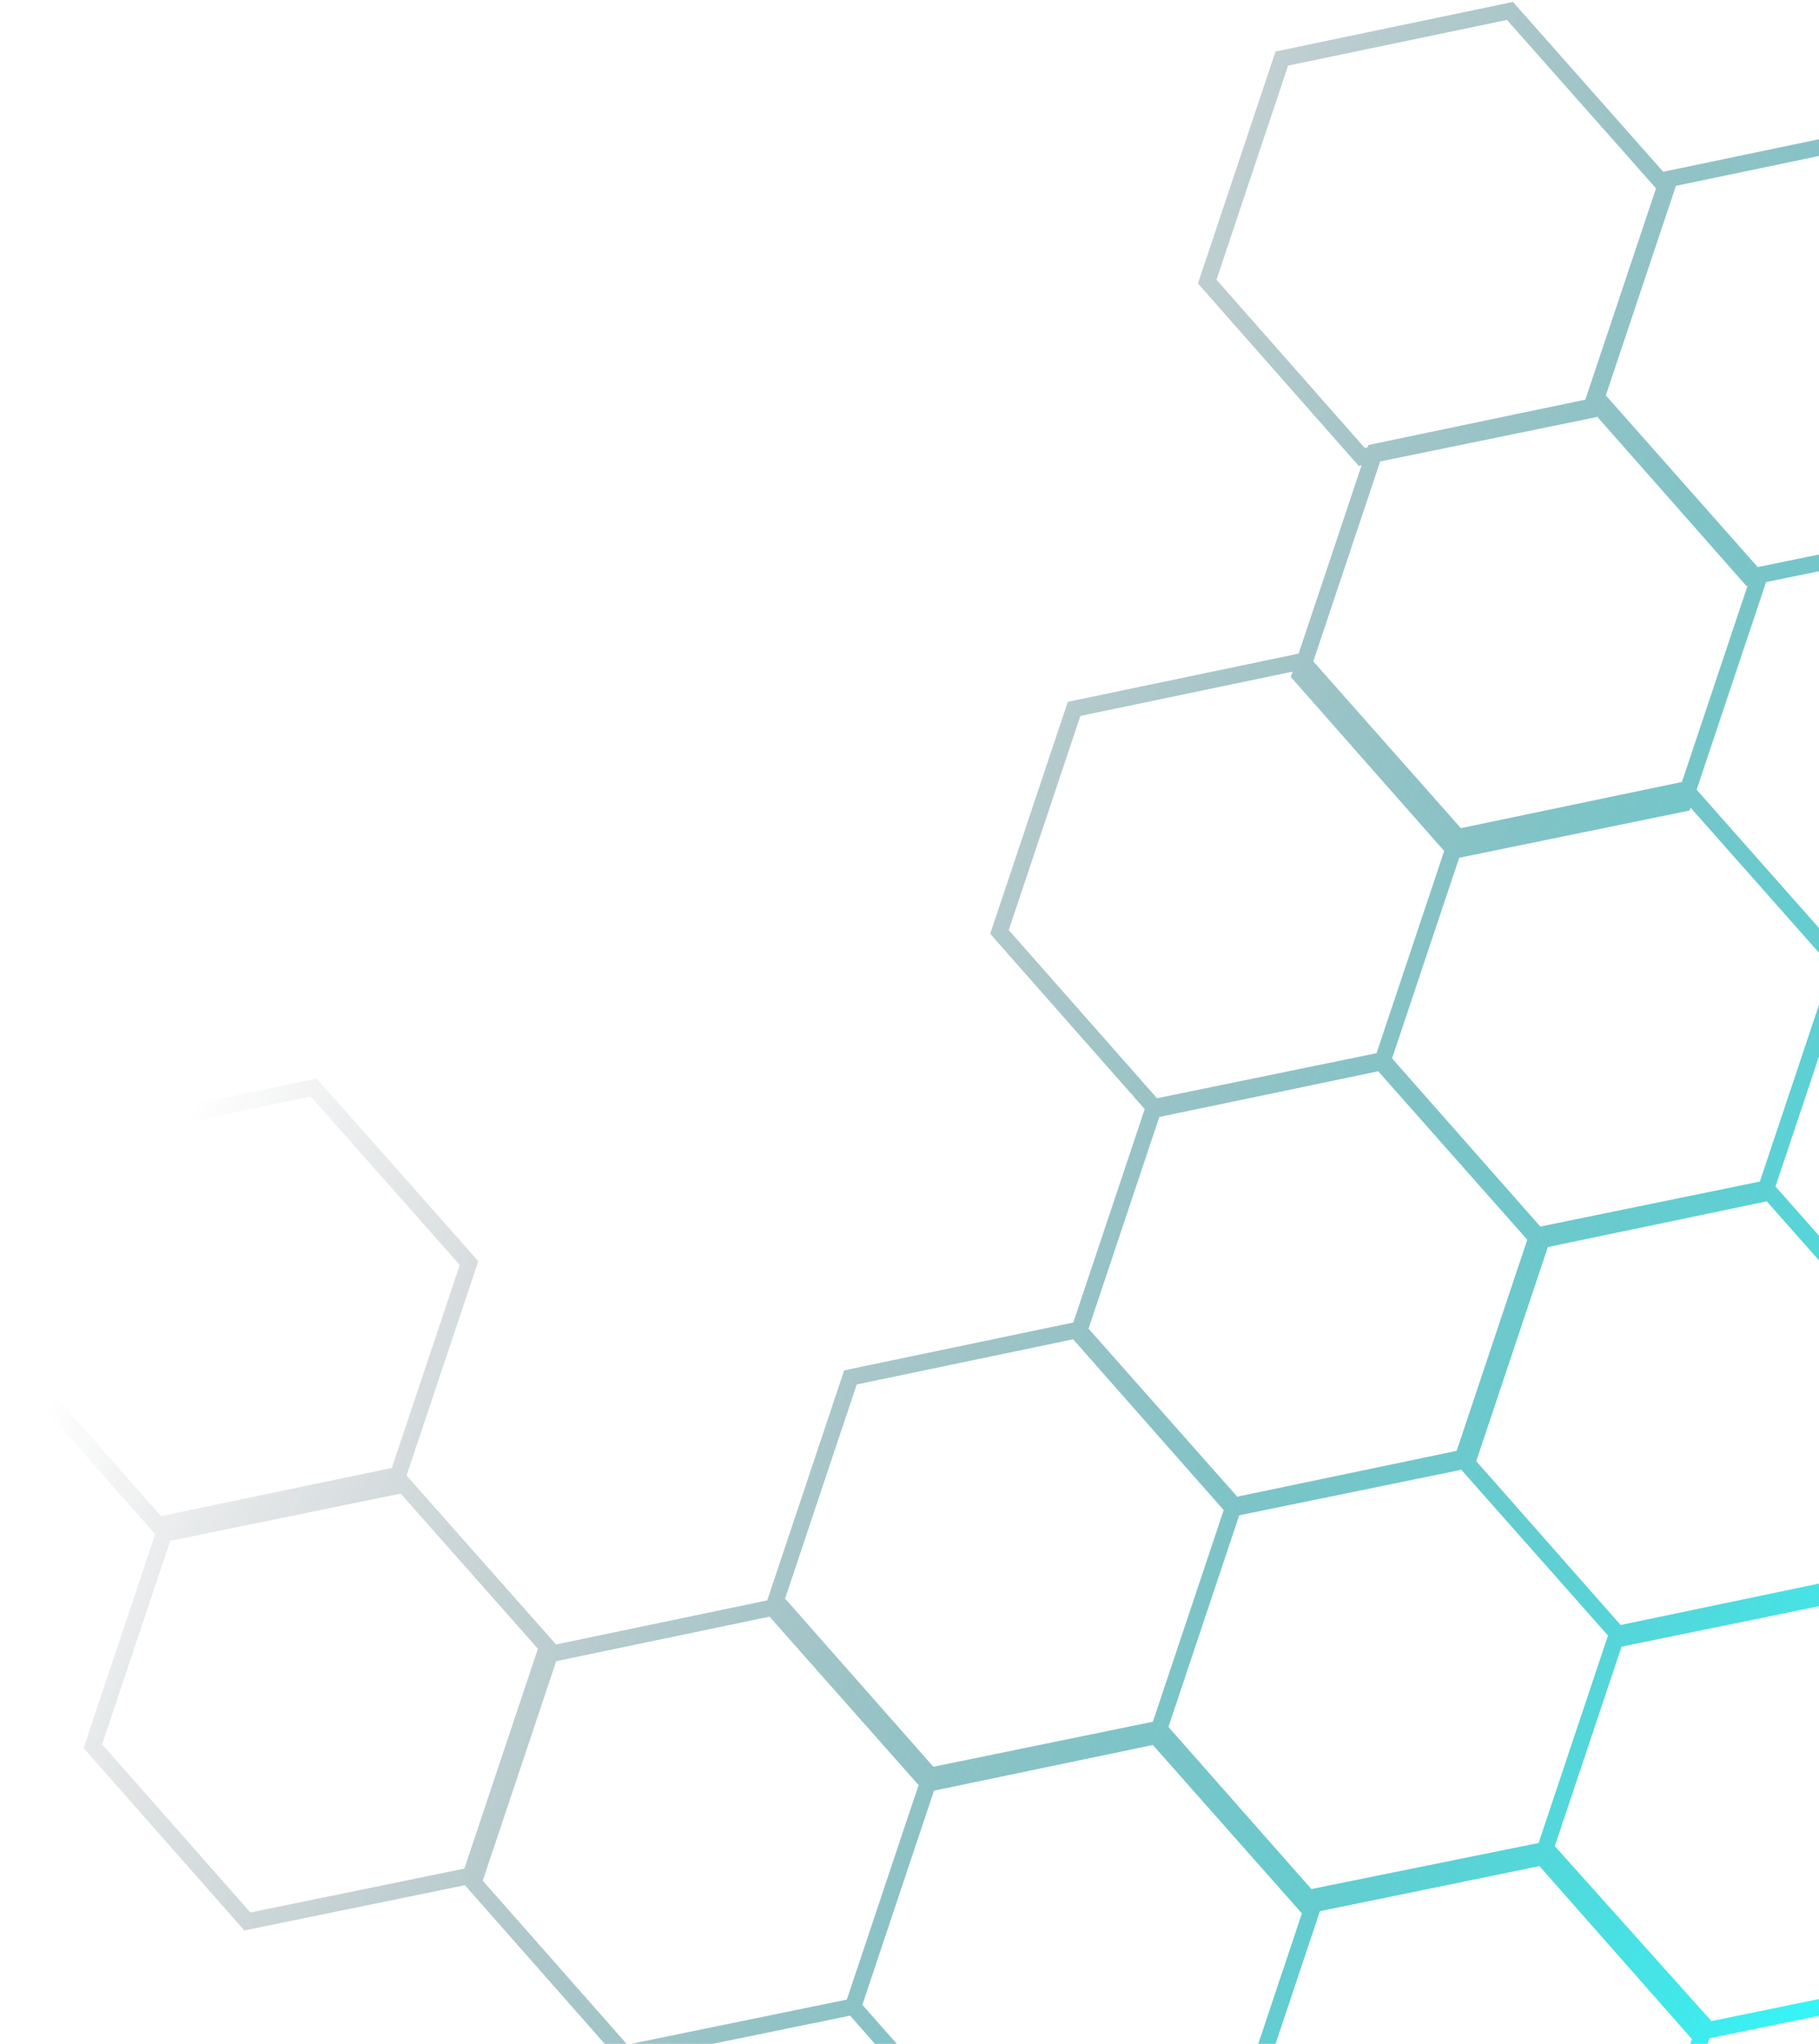 <svg width="333" height="374" viewBox="0 0 333 374" fill="none" xmlns="http://www.w3.org/2000/svg">
<path d="M212.208 316.349L225.867 275.534L267.632 266.818L296.067 298.942L282.382 339.834M212.208 316.349L240.491 348.423L282.382 339.834M212.208 316.349L170.316 324.938L142.033 292.865L155.693 252.049L197.457 243.333L225.893 275.457L212.208 316.349ZM282.382 339.834L296.042 299.019L337.806 290.302L366.242 322.427L352.557 363.319L310.666 371.908L282.382 339.834ZM156.175 367.195L169.834 326.38L211.599 317.663L240.034 349.788L226.349 390.68L184.458 399.269L156.175 367.195ZM156.175 367.195L114.283 375.784L86 343.71L99.659 302.895L141.424 294.179L169.86 326.303L156.175 367.195ZM253.148 194.018L266.807 153.202L308.572 144.486L337.007 176.611L323.322 217.503L281.431 226.091L253.148 194.018ZM253.148 194.018L211.256 202.606L182.973 170.533L196.632 129.718L238.397 121.001L266.833 153.126L253.148 194.018ZM283.197 338.461L240.961 347.019L227.301 387.835L256.059 420.067L298.424 411.637L312.109 370.745L283.197 338.461ZM252.856 194.384L211.091 203.1L197.432 243.915L225.715 275.989L267.606 267.4L281.291 226.508L252.856 194.384ZM323.979 218.186L282.214 226.902L268.555 267.718L296.838 299.791L338.729 291.202L352.414 250.31L323.979 218.186ZM293.424 74L251.659 82.716L238 123.532L266.283 155.605L308.175 147.017L321.86 106.124L293.424 74ZM347.424 24L305.659 32.716L292 73.532L320.283 105.605L362.175 97.017L375.86 56.124L347.424 24ZM276.424 2L234.659 10.716L221 51.532L249.283 83.605L291.175 75.016L304.86 34.124L276.424 2ZM72.424 270L30.659 278.716L17 319.532L45.283 351.605L87.174 343.017L100.86 302.124L72.424 270ZM57.424 199L15.659 207.716L2 248.532L30.283 280.605L72.174 272.017L85.86 231.124L57.424 199Z" stroke="url(#paint0_linear_1325_5564)" stroke-width="3"/>
<defs>
<linearGradient id="paint0_linear_1325_5564" x1="359.696" y1="339.309" x2="44" y2="185" gradientUnits="userSpaceOnUse">
<stop stop-color="#30FDFF"/>
<stop offset="1" stop-color="#0B0F1A" stop-opacity="0"/>
</linearGradient>
</defs>
</svg>
